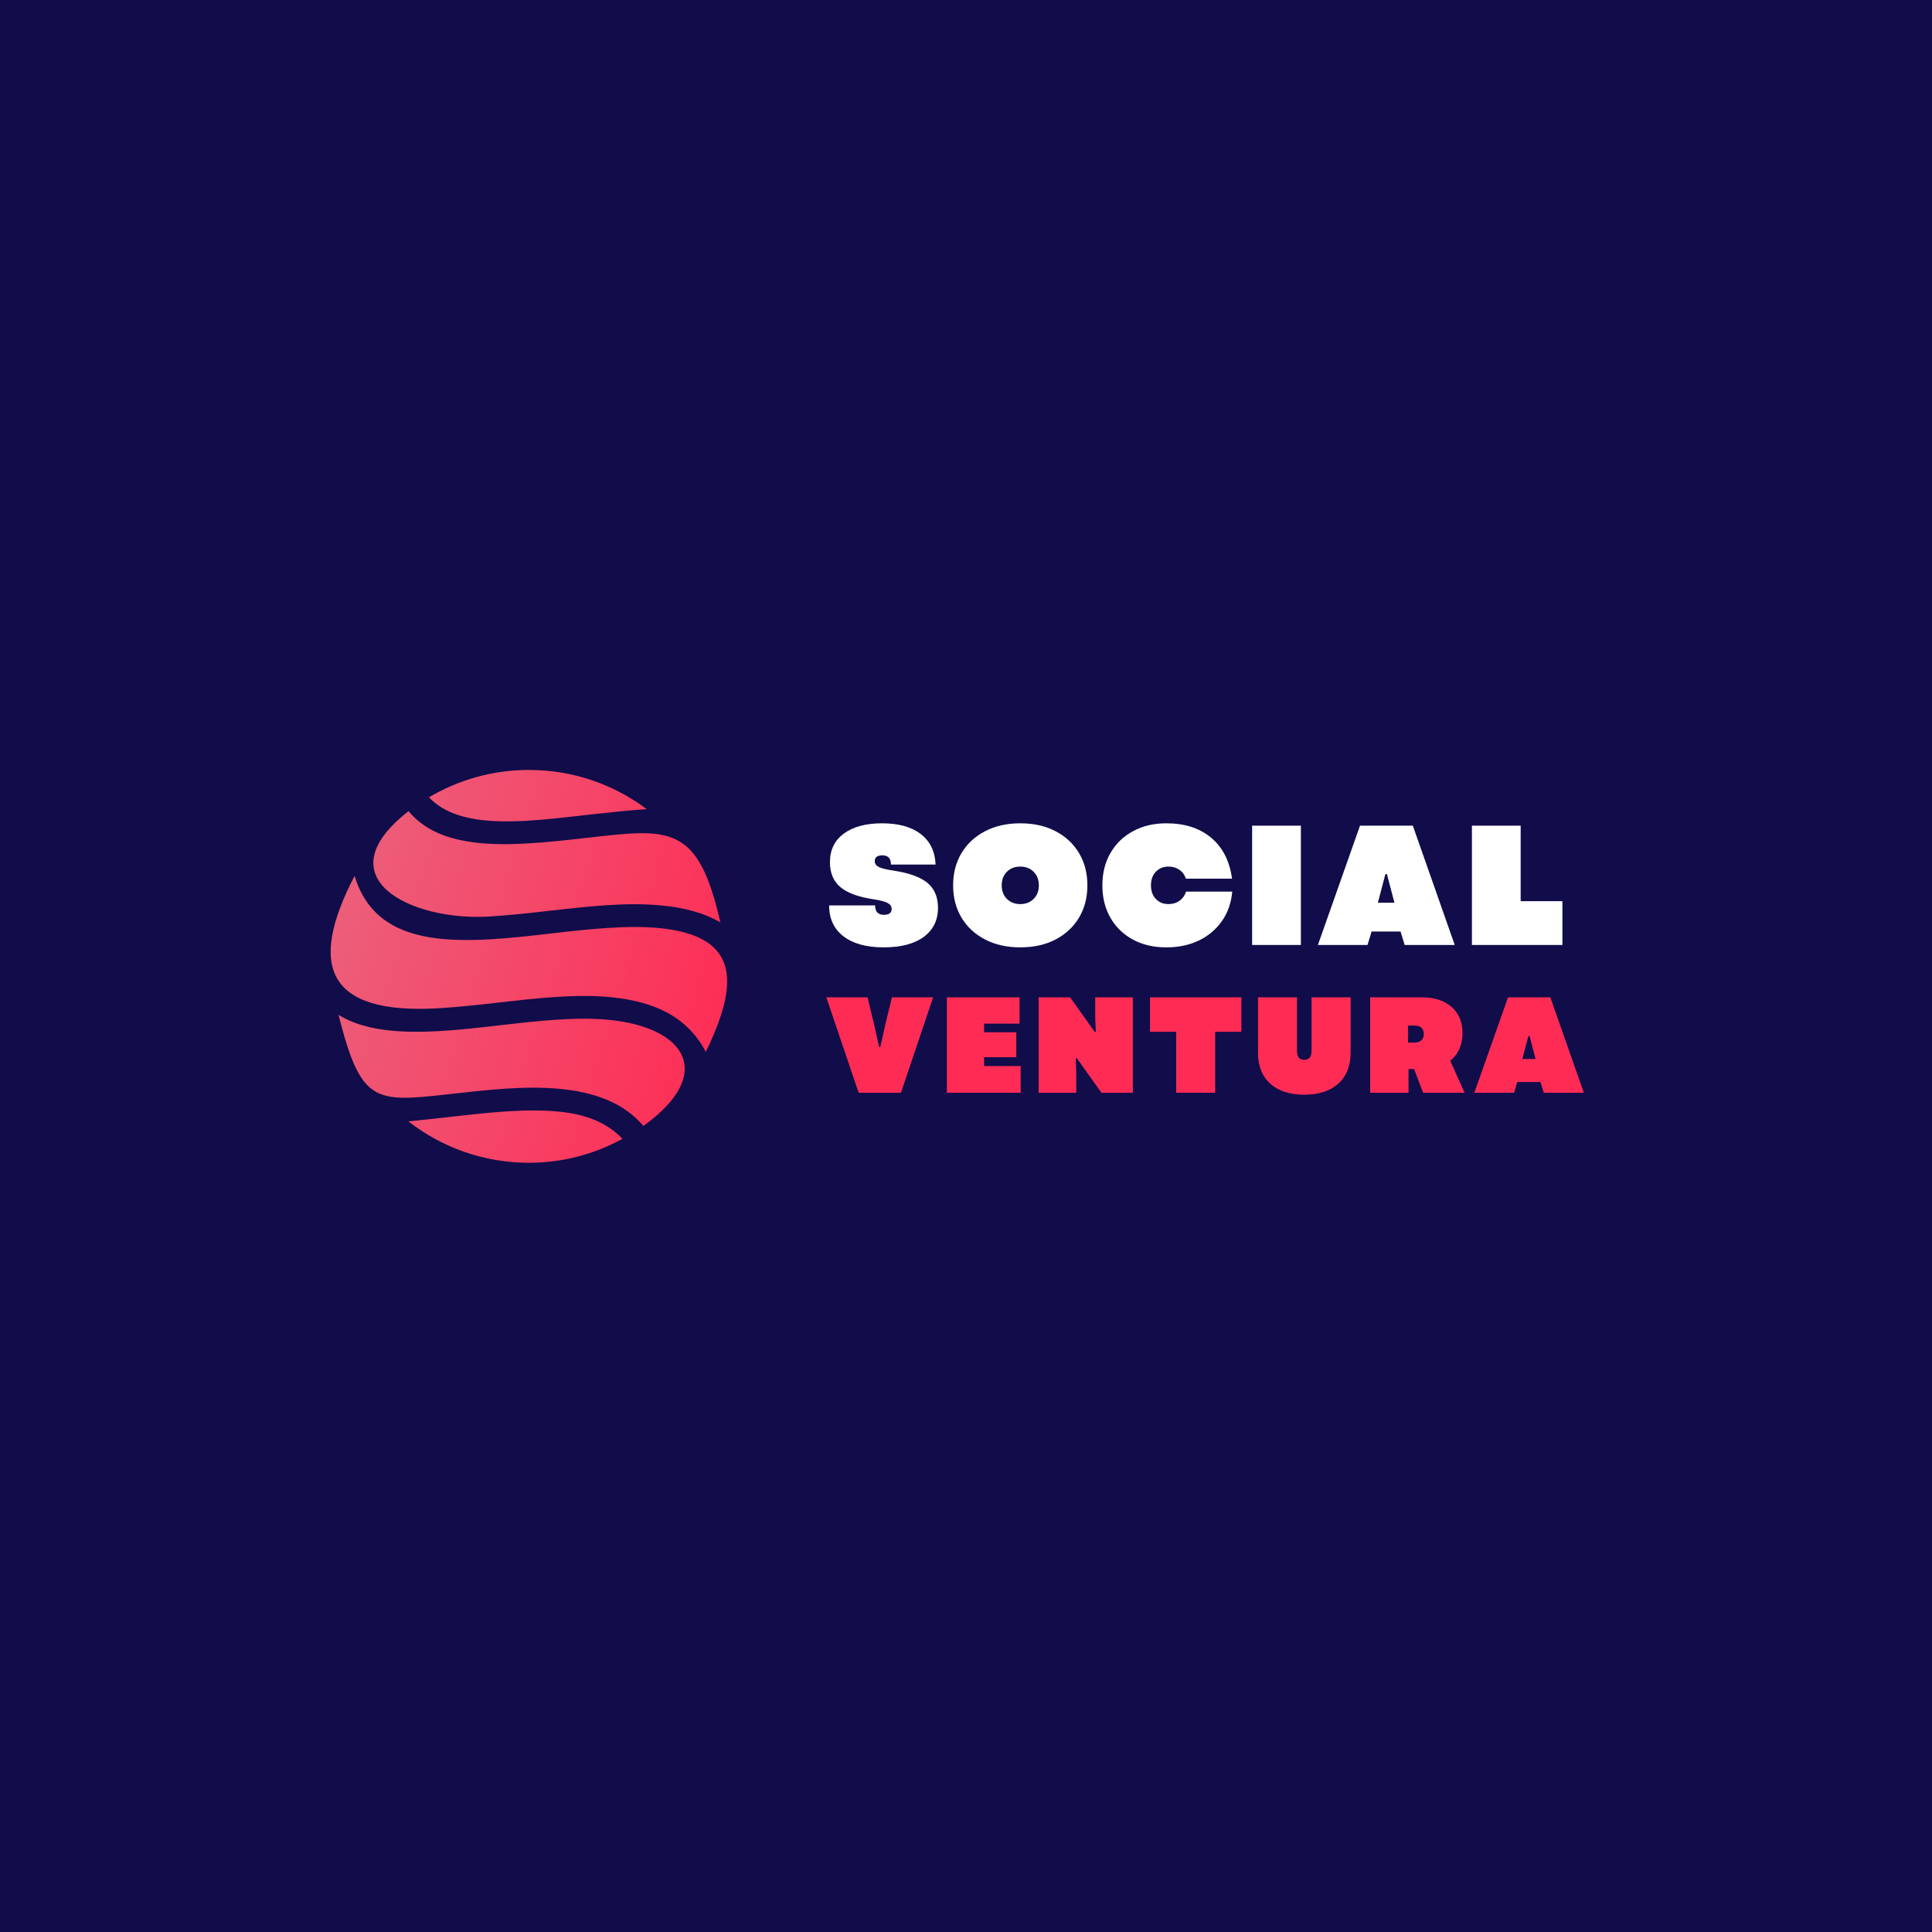 <svg xmlns="http://www.w3.org/2000/svg" xmlns:xlink="http://www.w3.org/1999/xlink" width="1024" zoomAndPan="magnify" viewBox="0 0 768 768" height="1024" preserveAspectRatio="xMidYMid meet" version="1.0"><defs><g/><clipPath id="f7a45b05c5"><path d="M 131 306 L 290 306 L 290 463 L 131 463 Z M 131 306 " clip-rule="nonzero"/></clipPath><clipPath id="4887d56414"><path d="M 210.25 306.066 C 227.867 306.066 244.031 311.863 257.082 321.652 C 249.18 322.16 241.059 323.102 233.012 323.969 C 224.82 324.914 216.773 325.855 209.16 326.289 C 193.066 327.16 178.859 325.781 170.523 316.938 C 182.121 310.051 195.75 306.066 210.25 306.066 Z M 286.367 366.668 C 279.625 362.754 271.578 360.727 262.809 359.93 C 248.891 358.551 233.301 360.363 217.934 362.102 C 209.742 363.047 201.621 363.914 194.082 364.352 C 163.055 366.09 128.477 348.836 162.402 322.449 C 172.406 334.48 189.805 336.441 209.668 335.281 C 217.57 334.844 225.762 333.902 234.027 332.961 C 266.289 329.336 277.453 327.668 286.367 366.668 Z M 280.57 418.141 C 272.957 403.641 259.254 397.988 242.727 396.391 C 228.809 395.016 213.223 396.828 197.852 398.566 C 189.66 399.512 181.543 400.379 174.004 400.816 C 130.215 403.281 122.168 384.285 140.945 348.184 C 147.977 371.309 169.219 374.789 194.59 373.41 C 202.492 372.977 210.684 372.035 218.875 371.094 C 233.883 369.352 249.035 367.684 261.938 368.918 C 295.359 372.105 293.109 392.188 280.57 418.141 Z M 255.777 447.574 C 247.801 438.223 236.129 434.164 222.645 432.855 C 208.727 431.48 193.141 433.293 177.773 435.031 C 148.703 438.293 143.41 438.223 134.566 403.426 C 144.715 409.73 158.852 410.746 174.508 409.875 C 182.41 409.441 190.602 408.5 198.797 407.559 C 213.801 405.816 228.953 404.148 241.855 405.383 C 272.883 408.355 284.41 426.984 255.777 447.574 Z M 247.438 452.719 C 236.418 458.738 223.734 462.219 210.25 462.219 C 192.199 462.219 175.523 456.055 162.332 445.762 C 167.695 445.254 173.203 444.602 178.715 444.02 C 193.719 442.281 208.871 440.613 221.777 441.848 C 232.07 442.789 241.059 445.906 247.438 452.719 Z M 247.438 452.719 " clip-rule="evenodd"/></clipPath><linearGradient x1="-3.181" gradientTransform="matrix(7.249, 0, 0, 7.249, 131.448, 306.064)" y1="6.11" x2="24.7" gradientUnits="userSpaceOnUse" y2="14.785" id="28aa6442ce"><stop stop-opacity="1" stop-color="rgb(91.518%, 40.227%, 50.124%)" offset="0"/><stop stop-opacity="1" stop-color="rgb(91.551%, 40.128%, 50.05%)" offset="0.008"/><stop stop-opacity="1" stop-color="rgb(91.621%, 39.929%, 49.905%)" offset="0.016"/><stop stop-opacity="1" stop-color="rgb(91.692%, 39.732%, 49.76%)" offset="0.023"/><stop stop-opacity="1" stop-color="rgb(91.76%, 39.534%, 49.615%)" offset="0.031"/><stop stop-opacity="1" stop-color="rgb(91.83%, 39.337%, 49.471%)" offset="0.039"/><stop stop-opacity="1" stop-color="rgb(91.901%, 39.139%, 49.326%)" offset="0.047"/><stop stop-opacity="1" stop-color="rgb(91.969%, 38.94%, 49.179%)" offset="0.055"/><stop stop-opacity="1" stop-color="rgb(92.039%, 38.744%, 49.034%)" offset="0.062"/><stop stop-opacity="1" stop-color="rgb(92.11%, 38.545%, 48.889%)" offset="0.07"/><stop stop-opacity="1" stop-color="rgb(92.178%, 38.348%, 48.744%)" offset="0.078"/><stop stop-opacity="1" stop-color="rgb(92.249%, 38.15%, 48.599%)" offset="0.086"/><stop stop-opacity="1" stop-color="rgb(92.319%, 37.953%, 48.454%)" offset="0.094"/><stop stop-opacity="1" stop-color="rgb(92.387%, 37.755%, 48.309%)" offset="0.102"/><stop stop-opacity="1" stop-color="rgb(92.458%, 37.556%, 48.164%)" offset="0.109"/><stop stop-opacity="1" stop-color="rgb(92.528%, 37.36%, 48.019%)" offset="0.117"/><stop stop-opacity="1" stop-color="rgb(92.596%, 37.161%, 47.874%)" offset="0.125"/><stop stop-opacity="1" stop-color="rgb(92.667%, 36.964%, 47.729%)" offset="0.133"/><stop stop-opacity="1" stop-color="rgb(92.737%, 36.766%, 47.585%)" offset="0.141"/><stop stop-opacity="1" stop-color="rgb(92.805%, 36.569%, 47.44%)" offset="0.148"/><stop stop-opacity="1" stop-color="rgb(92.876%, 36.371%, 47.295%)" offset="0.156"/><stop stop-opacity="1" stop-color="rgb(92.946%, 36.174%, 47.148%)" offset="0.164"/><stop stop-opacity="1" stop-color="rgb(93.015%, 35.976%, 47.003%)" offset="0.172"/><stop stop-opacity="1" stop-color="rgb(93.085%, 35.777%, 46.858%)" offset="0.18"/><stop stop-opacity="1" stop-color="rgb(93.155%, 35.58%, 46.713%)" offset="0.188"/><stop stop-opacity="1" stop-color="rgb(93.224%, 35.382%, 46.568%)" offset="0.195"/><stop stop-opacity="1" stop-color="rgb(93.294%, 35.185%, 46.423%)" offset="0.203"/><stop stop-opacity="1" stop-color="rgb(93.364%, 34.987%, 46.278%)" offset="0.211"/><stop stop-opacity="1" stop-color="rgb(93.433%, 34.79%, 46.133%)" offset="0.219"/><stop stop-opacity="1" stop-color="rgb(93.503%, 34.592%, 45.988%)" offset="0.219"/><stop stop-opacity="1" stop-color="rgb(93.538%, 34.492%, 45.917%)" offset="0.227"/><stop stop-opacity="1" stop-color="rgb(93.573%, 34.393%, 45.844%)" offset="0.234"/><stop stop-opacity="1" stop-color="rgb(93.642%, 34.196%, 45.699%)" offset="0.242"/><stop stop-opacity="1" stop-color="rgb(93.712%, 33.998%, 45.554%)" offset="0.25"/><stop stop-opacity="1" stop-color="rgb(93.782%, 33.801%, 45.409%)" offset="0.258"/><stop stop-opacity="1" stop-color="rgb(93.851%, 33.603%, 45.262%)" offset="0.266"/><stop stop-opacity="1" stop-color="rgb(93.921%, 33.406%, 45.117%)" offset="0.273"/><stop stop-opacity="1" stop-color="rgb(93.991%, 33.208%, 44.972%)" offset="0.281"/><stop stop-opacity="1" stop-color="rgb(94.06%, 33.011%, 44.827%)" offset="0.289"/><stop stop-opacity="1" stop-color="rgb(94.13%, 32.812%, 44.682%)" offset="0.297"/><stop stop-opacity="1" stop-color="rgb(94.2%, 32.614%, 44.537%)" offset="0.305"/><stop stop-opacity="1" stop-color="rgb(94.269%, 32.417%, 44.392%)" offset="0.312"/><stop stop-opacity="1" stop-color="rgb(94.339%, 32.219%, 44.247%)" offset="0.32"/><stop stop-opacity="1" stop-color="rgb(94.409%, 32.022%, 44.102%)" offset="0.328"/><stop stop-opacity="1" stop-color="rgb(94.479%, 31.824%, 43.958%)" offset="0.336"/><stop stop-opacity="1" stop-color="rgb(94.548%, 31.627%, 43.813%)" offset="0.344"/><stop stop-opacity="1" stop-color="rgb(94.618%, 31.429%, 43.668%)" offset="0.352"/><stop stop-opacity="1" stop-color="rgb(94.688%, 31.23%, 43.523%)" offset="0.359"/><stop stop-opacity="1" stop-color="rgb(94.757%, 31.033%, 43.378%)" offset="0.367"/><stop stop-opacity="1" stop-color="rgb(94.827%, 30.835%, 43.231%)" offset="0.375"/><stop stop-opacity="1" stop-color="rgb(94.897%, 30.638%, 43.086%)" offset="0.383"/><stop stop-opacity="1" stop-color="rgb(94.966%, 30.44%, 42.941%)" offset="0.391"/><stop stop-opacity="1" stop-color="rgb(95.036%, 30.243%, 42.796%)" offset="0.398"/><stop stop-opacity="1" stop-color="rgb(95.107%, 30.045%, 42.651%)" offset="0.406"/><stop stop-opacity="1" stop-color="rgb(95.175%, 29.848%, 42.506%)" offset="0.414"/><stop stop-opacity="1" stop-color="rgb(95.245%, 29.649%, 42.361%)" offset="0.422"/><stop stop-opacity="1" stop-color="rgb(95.316%, 29.451%, 42.216%)" offset="0.43"/><stop stop-opacity="1" stop-color="rgb(95.384%, 29.254%, 42.072%)" offset="0.438"/><stop stop-opacity="1" stop-color="rgb(95.454%, 29.056%, 41.927%)" offset="0.445"/><stop stop-opacity="1" stop-color="rgb(95.525%, 28.859%, 41.782%)" offset="0.453"/><stop stop-opacity="1" stop-color="rgb(95.593%, 28.661%, 41.637%)" offset="0.461"/><stop stop-opacity="1" stop-color="rgb(95.663%, 28.464%, 41.492%)" offset="0.469"/><stop stop-opacity="1" stop-color="rgb(95.734%, 28.265%, 41.345%)" offset="0.477"/><stop stop-opacity="1" stop-color="rgb(95.802%, 28.067%, 41.2%)" offset="0.484"/><stop stop-opacity="1" stop-color="rgb(95.872%, 27.87%, 41.055%)" offset="0.492"/><stop stop-opacity="1" stop-color="rgb(95.943%, 27.672%, 40.91%)" offset="0.5"/><stop stop-opacity="1" stop-color="rgb(96.011%, 27.475%, 40.765%)" offset="0.508"/><stop stop-opacity="1" stop-color="rgb(96.082%, 27.277%, 40.62%)" offset="0.516"/><stop stop-opacity="1" stop-color="rgb(96.152%, 27.08%, 40.475%)" offset="0.523"/><stop stop-opacity="1" stop-color="rgb(96.22%, 26.881%, 40.331%)" offset="0.531"/><stop stop-opacity="1" stop-color="rgb(96.291%, 26.685%, 40.186%)" offset="0.539"/><stop stop-opacity="1" stop-color="rgb(96.361%, 26.486%, 40.041%)" offset="0.547"/><stop stop-opacity="1" stop-color="rgb(96.429%, 26.288%, 39.896%)" offset="0.555"/><stop stop-opacity="1" stop-color="rgb(96.5%, 26.091%, 39.751%)" offset="0.562"/><stop stop-opacity="1" stop-color="rgb(96.57%, 25.893%, 39.606%)" offset="0.57"/><stop stop-opacity="1" stop-color="rgb(96.638%, 25.696%, 39.461%)" offset="0.578"/><stop stop-opacity="1" stop-color="rgb(96.709%, 25.497%, 39.314%)" offset="0.586"/><stop stop-opacity="1" stop-color="rgb(96.779%, 25.301%, 39.169%)" offset="0.594"/><stop stop-opacity="1" stop-color="rgb(96.848%, 25.102%, 39.024%)" offset="0.602"/><stop stop-opacity="1" stop-color="rgb(96.918%, 24.904%, 38.879%)" offset="0.609"/><stop stop-opacity="1" stop-color="rgb(96.988%, 24.707%, 38.734%)" offset="0.617"/><stop stop-opacity="1" stop-color="rgb(97.057%, 24.509%, 38.589%)" offset="0.625"/><stop stop-opacity="1" stop-color="rgb(97.127%, 24.312%, 38.445%)" offset="0.633"/><stop stop-opacity="1" stop-color="rgb(97.197%, 24.113%, 38.3%)" offset="0.641"/><stop stop-opacity="1" stop-color="rgb(97.266%, 23.917%, 38.155%)" offset="0.648"/><stop stop-opacity="1" stop-color="rgb(97.336%, 23.718%, 38.01%)" offset="0.656"/><stop stop-opacity="1" stop-color="rgb(97.406%, 23.521%, 37.865%)" offset="0.664"/><stop stop-opacity="1" stop-color="rgb(97.475%, 23.323%, 37.72%)" offset="0.672"/><stop stop-opacity="1" stop-color="rgb(97.545%, 23.125%, 37.575%)" offset="0.68"/><stop stop-opacity="1" stop-color="rgb(97.615%, 22.928%, 37.428%)" offset="0.688"/><stop stop-opacity="1" stop-color="rgb(97.684%, 22.729%, 37.283%)" offset="0.695"/><stop stop-opacity="1" stop-color="rgb(97.754%, 22.533%, 37.138%)" offset="0.703"/><stop stop-opacity="1" stop-color="rgb(97.824%, 22.334%, 36.993%)" offset="0.711"/><stop stop-opacity="1" stop-color="rgb(97.893%, 22.137%, 36.848%)" offset="0.719"/><stop stop-opacity="1" stop-color="rgb(97.963%, 21.939%, 36.703%)" offset="0.727"/><stop stop-opacity="1" stop-color="rgb(98.033%, 21.741%, 36.559%)" offset="0.734"/><stop stop-opacity="1" stop-color="rgb(98.103%, 21.544%, 36.414%)" offset="0.742"/><stop stop-opacity="1" stop-color="rgb(98.172%, 21.346%, 36.269%)" offset="0.75"/><stop stop-opacity="1" stop-color="rgb(98.242%, 21.149%, 36.124%)" offset="0.758"/><stop stop-opacity="1" stop-color="rgb(98.312%, 20.95%, 35.979%)" offset="0.766"/><stop stop-opacity="1" stop-color="rgb(98.381%, 20.753%, 35.834%)" offset="0.773"/><stop stop-opacity="1" stop-color="rgb(98.451%, 20.555%, 35.689%)" offset="0.781"/><stop stop-opacity="1" stop-color="rgb(98.486%, 20.457%, 35.616%)" offset="0.781"/><stop stop-opacity="1" stop-color="rgb(98.521%, 20.358%, 35.542%)" offset="0.789"/><stop stop-opacity="1" stop-color="rgb(98.59%, 20.16%, 35.397%)" offset="0.797"/><stop stop-opacity="1" stop-color="rgb(98.66%, 19.962%, 35.252%)" offset="0.805"/><stop stop-opacity="1" stop-color="rgb(98.73%, 19.765%, 35.107%)" offset="0.812"/><stop stop-opacity="1" stop-color="rgb(98.799%, 19.566%, 34.962%)" offset="0.82"/><stop stop-opacity="1" stop-color="rgb(98.869%, 19.37%, 34.818%)" offset="0.828"/><stop stop-opacity="1" stop-color="rgb(98.94%, 19.171%, 34.673%)" offset="0.836"/><stop stop-opacity="1" stop-color="rgb(99.008%, 18.974%, 34.528%)" offset="0.844"/><stop stop-opacity="1" stop-color="rgb(99.078%, 18.776%, 34.383%)" offset="0.852"/><stop stop-opacity="1" stop-color="rgb(99.149%, 18.578%, 34.238%)" offset="0.859"/><stop stop-opacity="1" stop-color="rgb(99.217%, 18.381%, 34.093%)" offset="0.867"/><stop stop-opacity="1" stop-color="rgb(99.287%, 18.182%, 33.948%)" offset="0.875"/><stop stop-opacity="1" stop-color="rgb(99.358%, 17.986%, 33.803%)" offset="0.883"/><stop stop-opacity="1" stop-color="rgb(99.426%, 17.787%, 33.658%)" offset="0.891"/><stop stop-opacity="1" stop-color="rgb(99.53%, 17.494%, 33.441%)" offset="0.906"/><stop stop-opacity="1" stop-color="rgb(99.599%, 17.299%, 33.299%)" offset="0.938"/><stop stop-opacity="1" stop-color="rgb(99.599%, 17.299%, 33.299%)" offset="1"/></linearGradient></defs><rect x="-76.8" width="921.6" fill="#ffffff" y="-76.8" height="921.6" fill-opacity="1"/><rect x="-76.8" width="921.6" fill="#110c4a" y="-76.8" height="921.6" fill-opacity="1"/><g clip-path="url(#f7a45b05c5)"><g clip-path="url(#4887d56414)"><path fill="url(#28aa6442ce)" d="M 122.168 306.066 L 122.168 462.219 L 295.273 462.219 L 295.273 306.066 Z M 122.168 306.066 " fill-rule="nonzero"/></g></g><g fill="#ffffff" fill-opacity="1"><g transform="translate(328.429, 375.638)"><g><path d="M 22.828 0.953 C 15.961 0.953 10.633 -0.516 6.844 -3.453 C 3.051 -6.391 1.156 -10.477 1.156 -15.719 L 19.438 -15.719 C 19.438 -13.227 20.613 -11.984 22.969 -11.984 C 25 -11.984 26.016 -12.773 26.016 -14.359 C 26.016 -15.348 25.484 -16.125 24.422 -16.688 C 23.359 -17.258 21.492 -17.75 18.828 -18.156 C 12.828 -19.051 8.438 -20.66 5.656 -22.984 C 2.875 -25.316 1.484 -28.629 1.484 -32.922 C 1.484 -37.754 3.32 -41.535 7 -44.266 C 10.688 -46.992 15.758 -48.359 22.219 -48.359 C 28.758 -48.359 33.879 -46.938 37.578 -44.094 C 41.285 -41.25 43.254 -37.207 43.484 -31.969 L 25.734 -31.969 C 25.734 -34.406 24.609 -35.625 22.359 -35.625 C 20.316 -35.625 19.297 -34.859 19.297 -33.328 C 19.297 -32.328 19.816 -31.555 20.859 -31.016 C 21.898 -30.473 23.797 -30 26.547 -29.594 C 32.867 -28.645 37.43 -27.008 40.234 -24.688 C 43.035 -22.363 44.438 -19.055 44.438 -14.766 C 44.438 -9.848 42.551 -6 38.781 -3.219 C 35.008 -0.438 29.691 0.953 22.828 0.953 Z M 22.828 0.953 "/></g></g></g><g fill="#ffffff" fill-opacity="1"><g transform="translate(377.6, 375.638)"><g><path d="M 27.969 0.953 C 22.645 0.953 17.973 -0.094 13.953 -2.188 C 9.93 -4.289 6.812 -7.191 4.594 -10.891 C 2.383 -14.598 1.281 -18.867 1.281 -23.703 C 1.281 -28.535 2.383 -32.801 4.594 -36.5 C 6.812 -40.207 9.93 -43.109 13.953 -45.203 C 17.973 -47.305 22.645 -48.359 27.969 -48.359 C 33.344 -48.359 38.031 -47.305 42.031 -45.203 C 46.031 -43.109 49.133 -40.207 51.344 -36.5 C 53.551 -32.801 54.656 -28.535 54.656 -23.703 C 54.656 -18.867 53.551 -14.598 51.344 -10.891 C 49.133 -7.191 46.031 -4.289 42.031 -2.188 C 38.031 -0.094 33.344 0.953 27.969 0.953 Z M 20.594 -23.703 C 20.594 -21.492 21.281 -19.695 22.656 -18.312 C 24.031 -16.938 25.801 -16.25 27.969 -16.25 C 30.133 -16.25 31.906 -16.938 33.281 -18.312 C 34.664 -19.695 35.359 -21.492 35.359 -23.703 C 35.359 -25.922 34.664 -27.719 33.281 -29.094 C 31.906 -30.469 30.133 -31.156 27.969 -31.156 C 25.801 -31.156 24.031 -30.469 22.656 -29.094 C 21.281 -27.719 20.594 -25.922 20.594 -23.703 Z M 20.594 -23.703 "/></g></g></g><g fill="#ffffff" fill-opacity="1"><g transform="translate(436.929, 375.638)"><g><path d="M 26.75 0.953 C 21.645 0.953 17.188 -0.082 13.375 -2.156 C 9.562 -4.238 6.594 -7.129 4.469 -10.828 C 2.344 -14.535 1.281 -18.828 1.281 -23.703 C 1.281 -28.578 2.352 -32.863 4.5 -36.562 C 6.645 -40.27 9.633 -43.16 13.469 -45.234 C 17.312 -47.316 21.719 -48.359 26.688 -48.359 C 34.051 -48.359 40.008 -46.438 44.562 -42.594 C 49.125 -38.758 51.879 -33.344 52.828 -26.344 L 34.484 -26.344 C 33.984 -27.883 33.109 -29.07 31.859 -29.906 C 30.617 -30.738 29.211 -31.156 27.641 -31.156 C 25.555 -31.156 23.859 -30.477 22.547 -29.125 C 21.242 -27.77 20.594 -25.961 20.594 -23.703 C 20.594 -21.492 21.234 -19.695 22.516 -18.312 C 23.805 -16.938 25.488 -16.25 27.562 -16.25 C 29.238 -16.25 30.695 -16.688 31.938 -17.562 C 33.176 -18.445 34.047 -19.66 34.547 -21.203 L 52.906 -21.203 C 52.5 -16.68 51.117 -12.758 48.766 -9.438 C 46.422 -6.125 43.363 -3.562 39.594 -1.75 C 35.82 0.051 31.539 0.953 26.75 0.953 Z M 26.75 0.953 "/></g></g></g><g fill="#ffffff" fill-opacity="1"><g transform="translate(494.43, 375.638)"><g><path d="M 3.312 0 L 3.312 -47.422 L 22.688 -47.422 L 22.688 0 Z M 3.312 0 "/></g></g></g><g fill="#ffffff" fill-opacity="1"><g transform="translate(523.824, 375.638)"><g><path d="M 0.062 0 L 16.797 -47.422 L 37.797 -47.422 L 54.453 0 L 34.547 0 L 32.922 -5.344 L 21.406 -5.344 L 19.781 0 Z M 23.906 -16.797 L 30.484 -16.797 L 27.5 -28.172 L 26.891 -28.172 Z M 23.906 -16.797 "/></g></g></g><g fill="#ffffff" fill-opacity="1"><g transform="translate(581.799, 375.638)"><g><path d="M 3.312 0 L 3.312 -47.422 L 22.688 -47.422 L 22.688 -17.406 L 39.281 -17.406 L 39.281 0 Z M 3.312 0 "/></g></g></g><g fill="#fe2c55" fill-opacity="1"><g transform="translate(328.429, 434.398)"><g><path d="M 12.906 0 L 0.047 -37.938 L 16.422 -37.938 L 19.078 -27 L 21.031 -18.219 L 21.516 -18.219 L 23.469 -27 L 26.125 -37.938 L 42.5 -37.938 L 29.703 0 Z M 12.906 0 "/></g></g></g><g fill="#fe2c55" fill-opacity="1"><g transform="translate(373.737, 434.398)"><g><path d="M 2.656 0 L 2.656 -37.938 L 31.547 -37.938 L 31.547 -27.484 L 17.453 -27.484 L 17.453 -24.062 L 30.25 -24.062 L 30.25 -14.141 L 17.453 -14.141 L 17.453 -10.625 L 31.984 -10.625 L 31.984 0 Z M 2.656 0 "/></g></g></g><g fill="#fe2c55" fill-opacity="1"><g transform="translate(410.212, 434.398)"><g><path d="M 2.656 0 L 2.656 -37.938 L 15.172 -37.938 L 24.938 -24.234 L 25.422 -24.281 L 25.156 -29.375 L 25.156 -37.938 L 40.109 -37.938 L 40.109 0 L 27.641 0 L 17.828 -13.766 L 17.406 -13.719 L 17.609 -8.562 L 17.609 0 Z M 2.656 0 "/></g></g></g><g fill="#fe2c55" fill-opacity="1"><g transform="translate(455.682, 434.398)"><g><path d="M 11.875 0 L 11.875 -24.234 L 1.469 -24.234 L 1.469 -37.938 L 37.781 -37.938 L 37.781 -24.234 L 27.375 -24.234 L 27.375 0 Z M 11.875 0 "/></g></g></g><g fill="#fe2c55" fill-opacity="1"><g transform="translate(497.63, 434.398)"><g><path d="M 20.812 0.766 C 15.07 0.766 10.57 -0.695 7.312 -3.625 C 4.062 -6.551 2.438 -10.672 2.438 -15.984 L 2.438 -37.938 L 17.938 -37.938 L 17.938 -16.641 C 17.938 -14.285 18.895 -13.109 20.812 -13.109 C 22.758 -13.109 23.734 -14.285 23.734 -16.641 L 23.734 -37.938 L 39.25 -37.938 L 39.25 -15.984 C 39.25 -10.672 37.617 -6.551 34.359 -3.625 C 31.109 -0.695 26.594 0.766 20.812 0.766 Z M 20.812 0.766 "/></g></g></g><g fill="#fe2c55" fill-opacity="1"><g transform="translate(542.017, 434.398)"><g><path d="M 2.656 0 L 2.656 -37.938 L 23.203 -37.938 C 26.555 -37.938 29.438 -37.359 31.844 -36.203 C 34.25 -35.047 36.098 -33.41 37.391 -31.297 C 38.691 -29.18 39.344 -26.645 39.344 -23.688 C 39.344 -21.332 38.926 -19.234 38.094 -17.391 C 37.27 -15.555 36.062 -14.004 34.469 -12.734 L 40.172 0 L 23.688 0 L 20.109 -9.438 L 17.891 -9.438 L 17.891 0 Z M 17.672 -19.953 L 20.266 -19.953 C 21.422 -19.953 22.32 -20.238 22.969 -20.812 C 23.625 -21.395 23.953 -22.242 23.953 -23.359 C 23.953 -24.516 23.625 -25.363 22.969 -25.906 C 22.32 -26.445 21.422 -26.719 20.266 -26.719 L 17.672 -26.719 Z M 17.672 -19.953 "/></g></g></g><g fill="#fe2c55" fill-opacity="1"><g transform="translate(586.024, 434.398)"><g><path d="M 0.047 0 L 13.438 -37.938 L 30.25 -37.938 L 43.578 0 L 27.641 0 L 26.344 -4.281 L 17.125 -4.281 L 15.828 0 Z M 19.141 -13.438 L 24.391 -13.438 L 22 -22.547 L 21.516 -22.547 Z M 19.141 -13.438 "/></g></g></g></svg>
